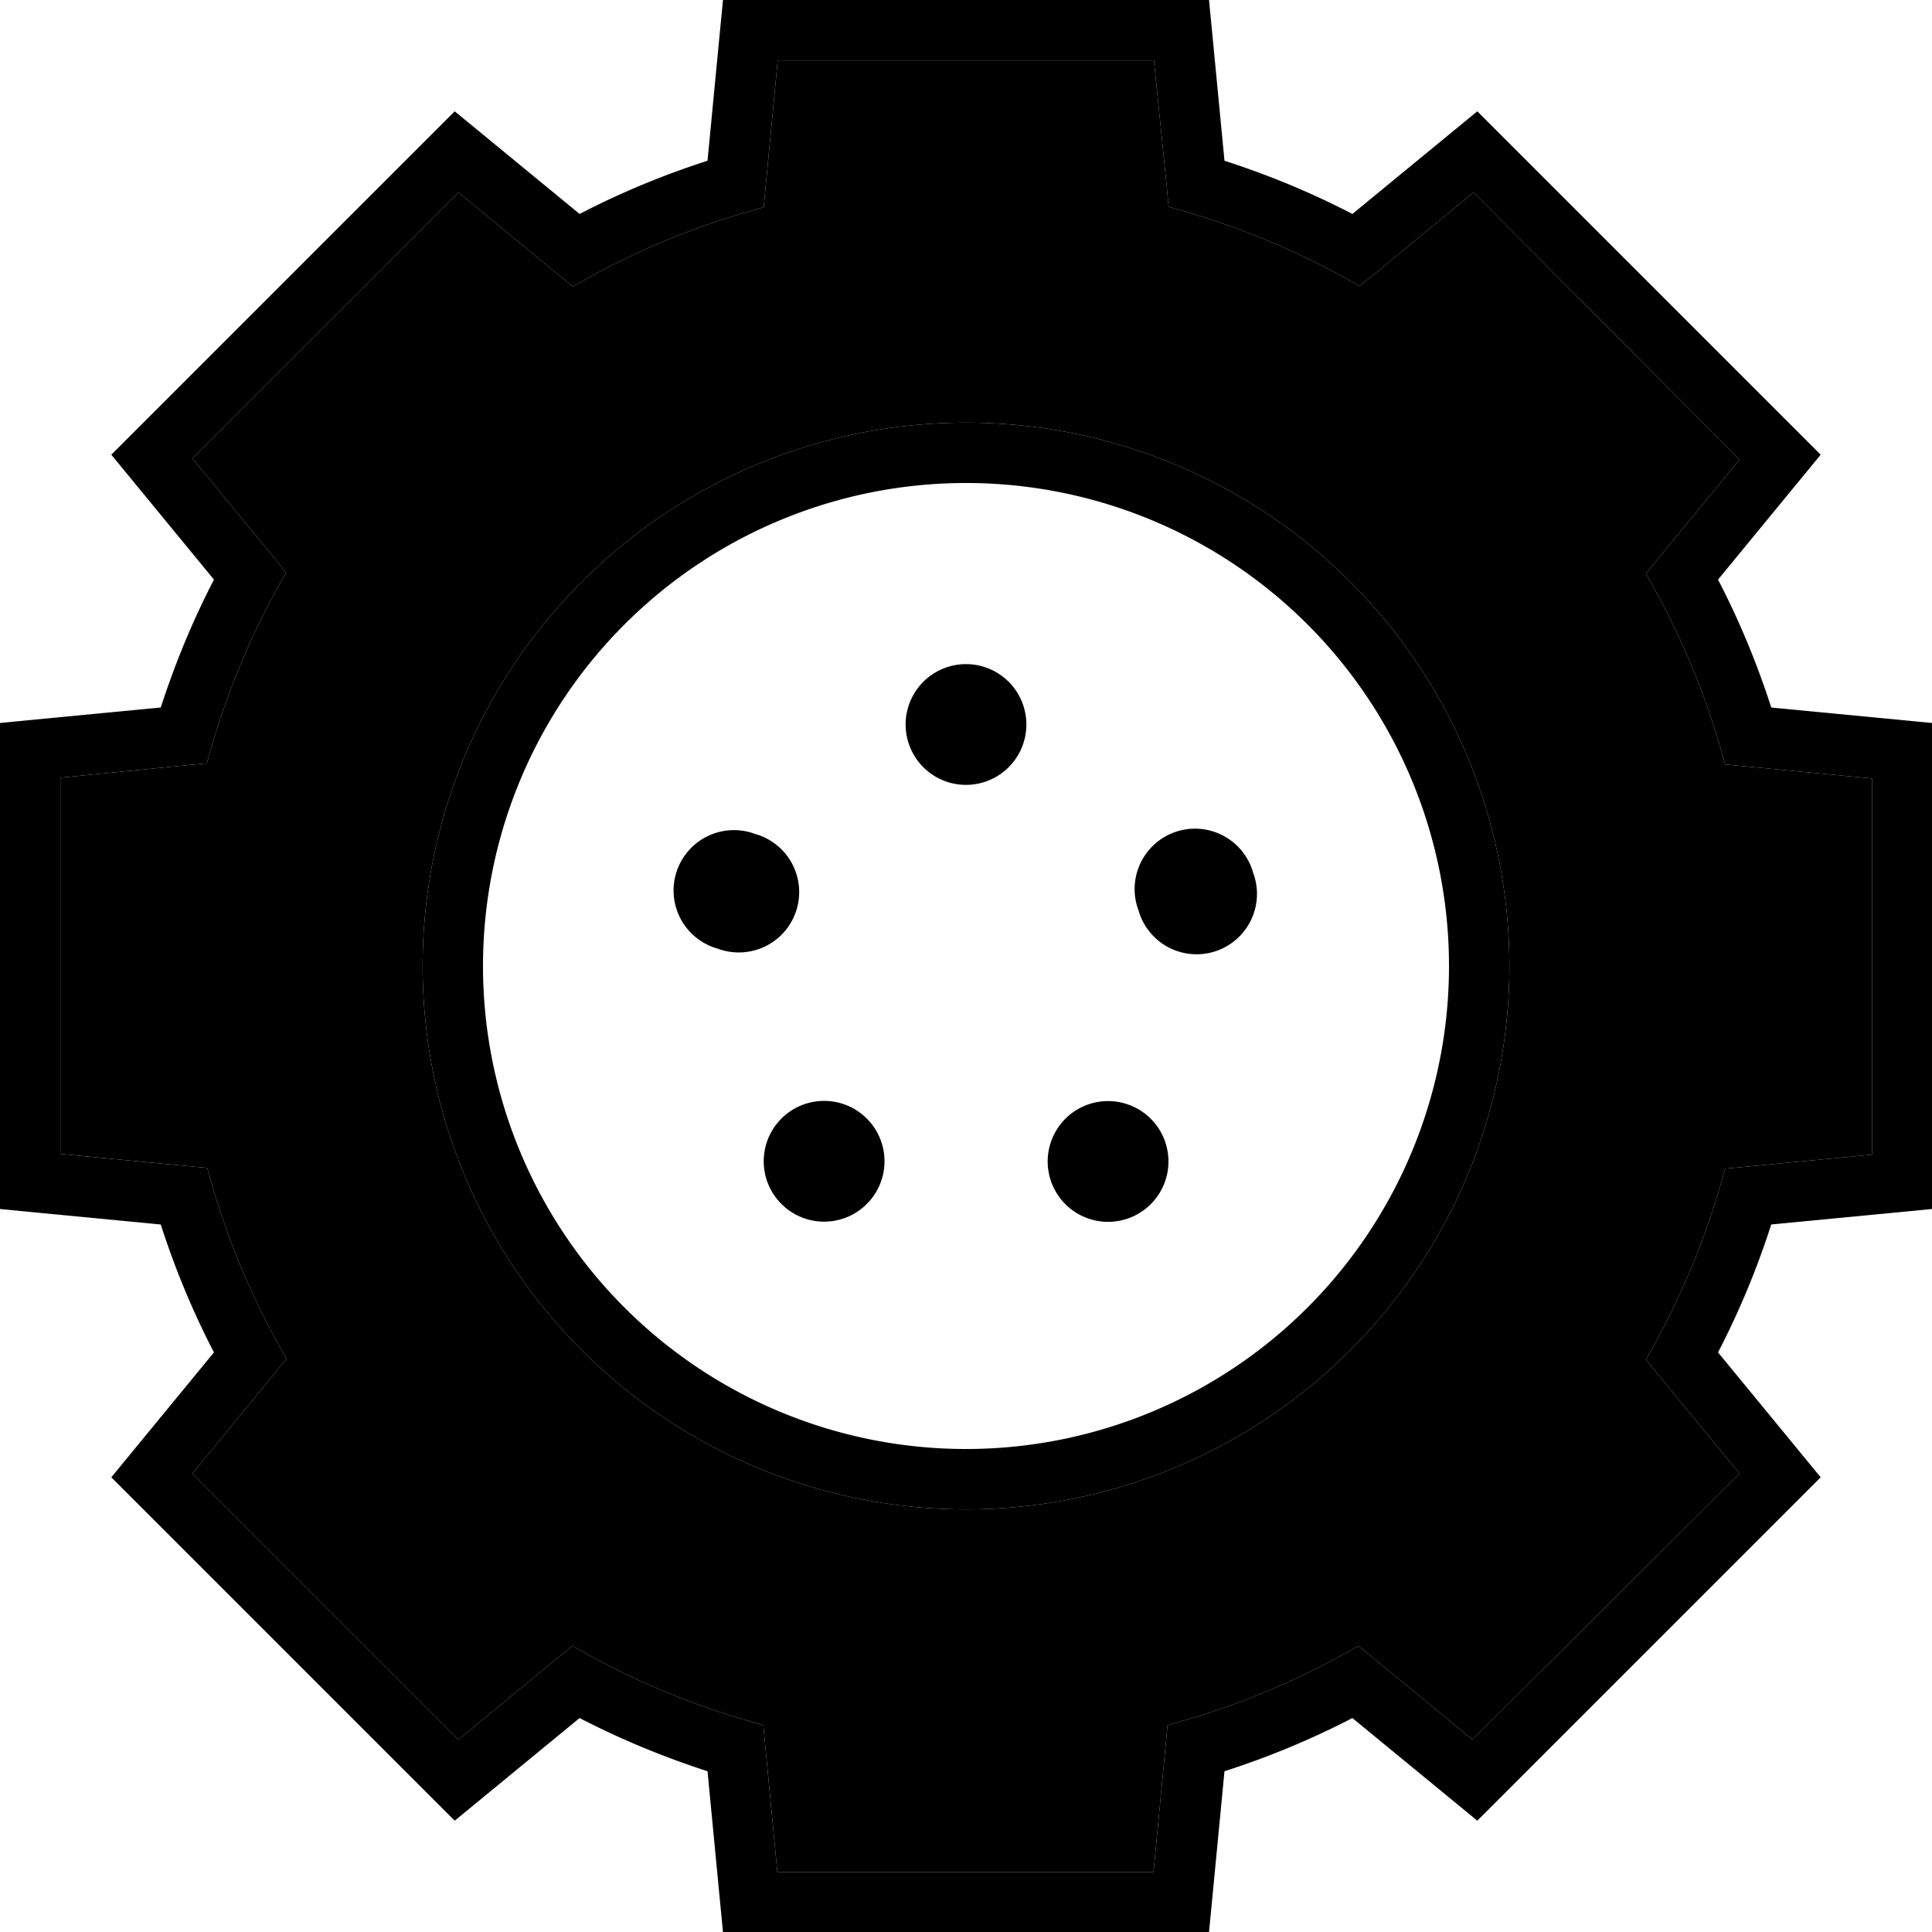 <svg xmlns="http://www.w3.org/2000/svg" width="24" height="24" viewBox="0 0 512 512">
    <path class="pr-icon-duotone-secondary" d="M16 206.1l0 99.7 33.5 3.2 5.4 .5 1.5 5.2c4.2 14.3 9.9 27.9 16.9 40.7l2.6 4.7-3.4 4.2L51 390.5 121.5 461l26-21.4 4.2-3.4 4.7 2.6c12.8 7 26.5 12.7 40.7 16.9l5.2 1.5 .5 5.4 3.2 33.5 99.7 0 3.2-33.5 .5-5.4 5.2-1.5c14.3-4.2 27.9-9.9 40.7-16.9l4.7-2.6 4.2 3.4 26 21.4L461 390.5l-21.4-26-3.4-4.2 2.6-4.7c7-12.8 12.7-26.5 16.9-40.7l1.5-5.2 5.4-.5 33.5-3.2 0-99.7-33.5-3.2-5.4-.5-1.5-5.2c-4.2-14.3-9.9-27.9-16.9-40.7l-2.6-4.7 3.4-4.2 21.4-26L390.5 51l-26 21.4-4.2 3.4-4.7-2.6c-12.8-7-26.5-12.7-40.7-16.9l-5.2-1.5-.5-5.4L305.8 16l-99.7 0-3.2 33.5-.5 5.4-5.2 1.5c-14.3 4.2-27.9 9.9-40.7 16.9l-4.7 2.6-4.2-3.4L121.5 51 51 121.5l21.4 26 3.4 4.2-2.6 4.7c-7 12.8-12.7 26.5-16.9 40.7l-1.5 5.2-5.4 .5L16 206.1zM400 256a144 144 0 1 1 -288 0 144 144 0 1 1 288 0z"/>
    <path class="pr-icon-duotone-primary" d="M191.6 0l7.3 0L313.1 0l7.3 0 .7 7.2 3.4 35.4c11.8 3.8 23.1 8.5 33.9 14.1l27.5-22.6 5.6-4.6 5.1 5.1 80.8 80.8 5.1 5.1-4.6 5.6-22.6 27.5c5.6 10.8 10.3 22.1 14.1 33.9l35.4 3.4 7.2 .7 0 7.3 0 114.2 0 7.3-7.2 .7-35.4 3.4c-3.8 11.8-8.5 23.1-14.1 33.9l22.6 27.5 4.6 5.6-5.1 5.1-80.8 80.8-5.1 5.1-5.6-4.6-27.5-22.6c-10.8 5.6-22.1 10.3-33.9 14.1l-3.4 35.4-.7 7.2-7.3 0-114.2 0-7.3 0-.7-7.2-3.4-35.4c-11.7-3.8-23.1-8.5-33.9-14.1l-27.5 22.6-5.6 4.6-5.1-5.1L34.6 396.6l-5.1-5.1 4.6-5.6 22.6-27.5c-5.6-10.8-10.3-22.1-14.1-33.9L7.2 321.1 0 320.4l0-7.3L0 198.9l0-7.3 7.2-.7 35.4-3.4c3.8-11.7 8.5-23.1 14.1-33.9L34.1 126.1l-4.6-5.6 5.1-5.1 80.8-80.8 5.1-5.1 5.6 4.6 27.5 22.6c10.8-5.6 22.1-10.3 33.9-14.1l3.4-35.4 .7-7.2zm14.5 16l-3.2 33.5-.5 5.4-5.2 1.5c-14.3 4.2-27.9 9.9-40.7 16.9l-4.7 2.6-4.2-3.4L121.5 51 51 121.5l21.4 26 3.4 4.2-2.6 4.7c-7 12.8-12.7 26.5-16.9 40.7l-1.5 5.2-5.4 .5L16 206.1l0 99.7 33.5 3.2 5.4 .5 1.5 5.2c4.2 14.3 9.9 27.9 16.9 40.7l2.6 4.7-3.4 4.2L51 390.5 121.5 461l26-21.4 4.2-3.4 4.7 2.6c12.8 7 26.5 12.7 40.7 16.9l5.2 1.5 .5 5.4 3.2 33.5 99.7 0 3.2-33.5 .5-5.4 5.2-1.5c14.3-4.2 27.9-9.9 40.7-16.9l4.7-2.6 4.2 3.4 26 21.4L461 390.5l-21.4-26-3.4-4.2 2.6-4.7c7-12.8 12.7-26.5 16.9-40.7l1.5-5.2 5.4-.5 33.5-3.2 0-99.7-33.5-3.2-5.4-.5-1.5-5.2c-4.2-14.3-9.9-27.9-16.9-40.7l-2.6-4.7 3.4-4.2 21.4-26L390.5 51l-26 21.4-4.2 3.4-4.7-2.6c-12.8-7-26.5-12.7-40.7-16.9l-5.2-1.5-.5-5.4L305.8 16l-99.7 0zM112 256a144 144 0 1 1 288 0 144 144 0 1 1 -288 0zM256 384a128 128 0 1 0 0-256 128 128 0 1 0 0 256zm0-208a16 16 0 1 1 0 32 16 16 0 1 1 0-32zm-65.8 75.4a16 16 0 1 1 9.9-30.4 16 16 0 1 1 -9.9 30.4zM209 320.7a16 16 0 1 1 18.8-25.9A16 16 0 1 1 209 320.7zm97.6-22.3a16 16 0 1 1 -25.9 18.8 16 16 0 1 1 25.9-18.8zm25.5-67.1a16 16 0 1 1 -30.4 9.9 16 16 0 1 1 30.4-9.9z"/>
</svg>